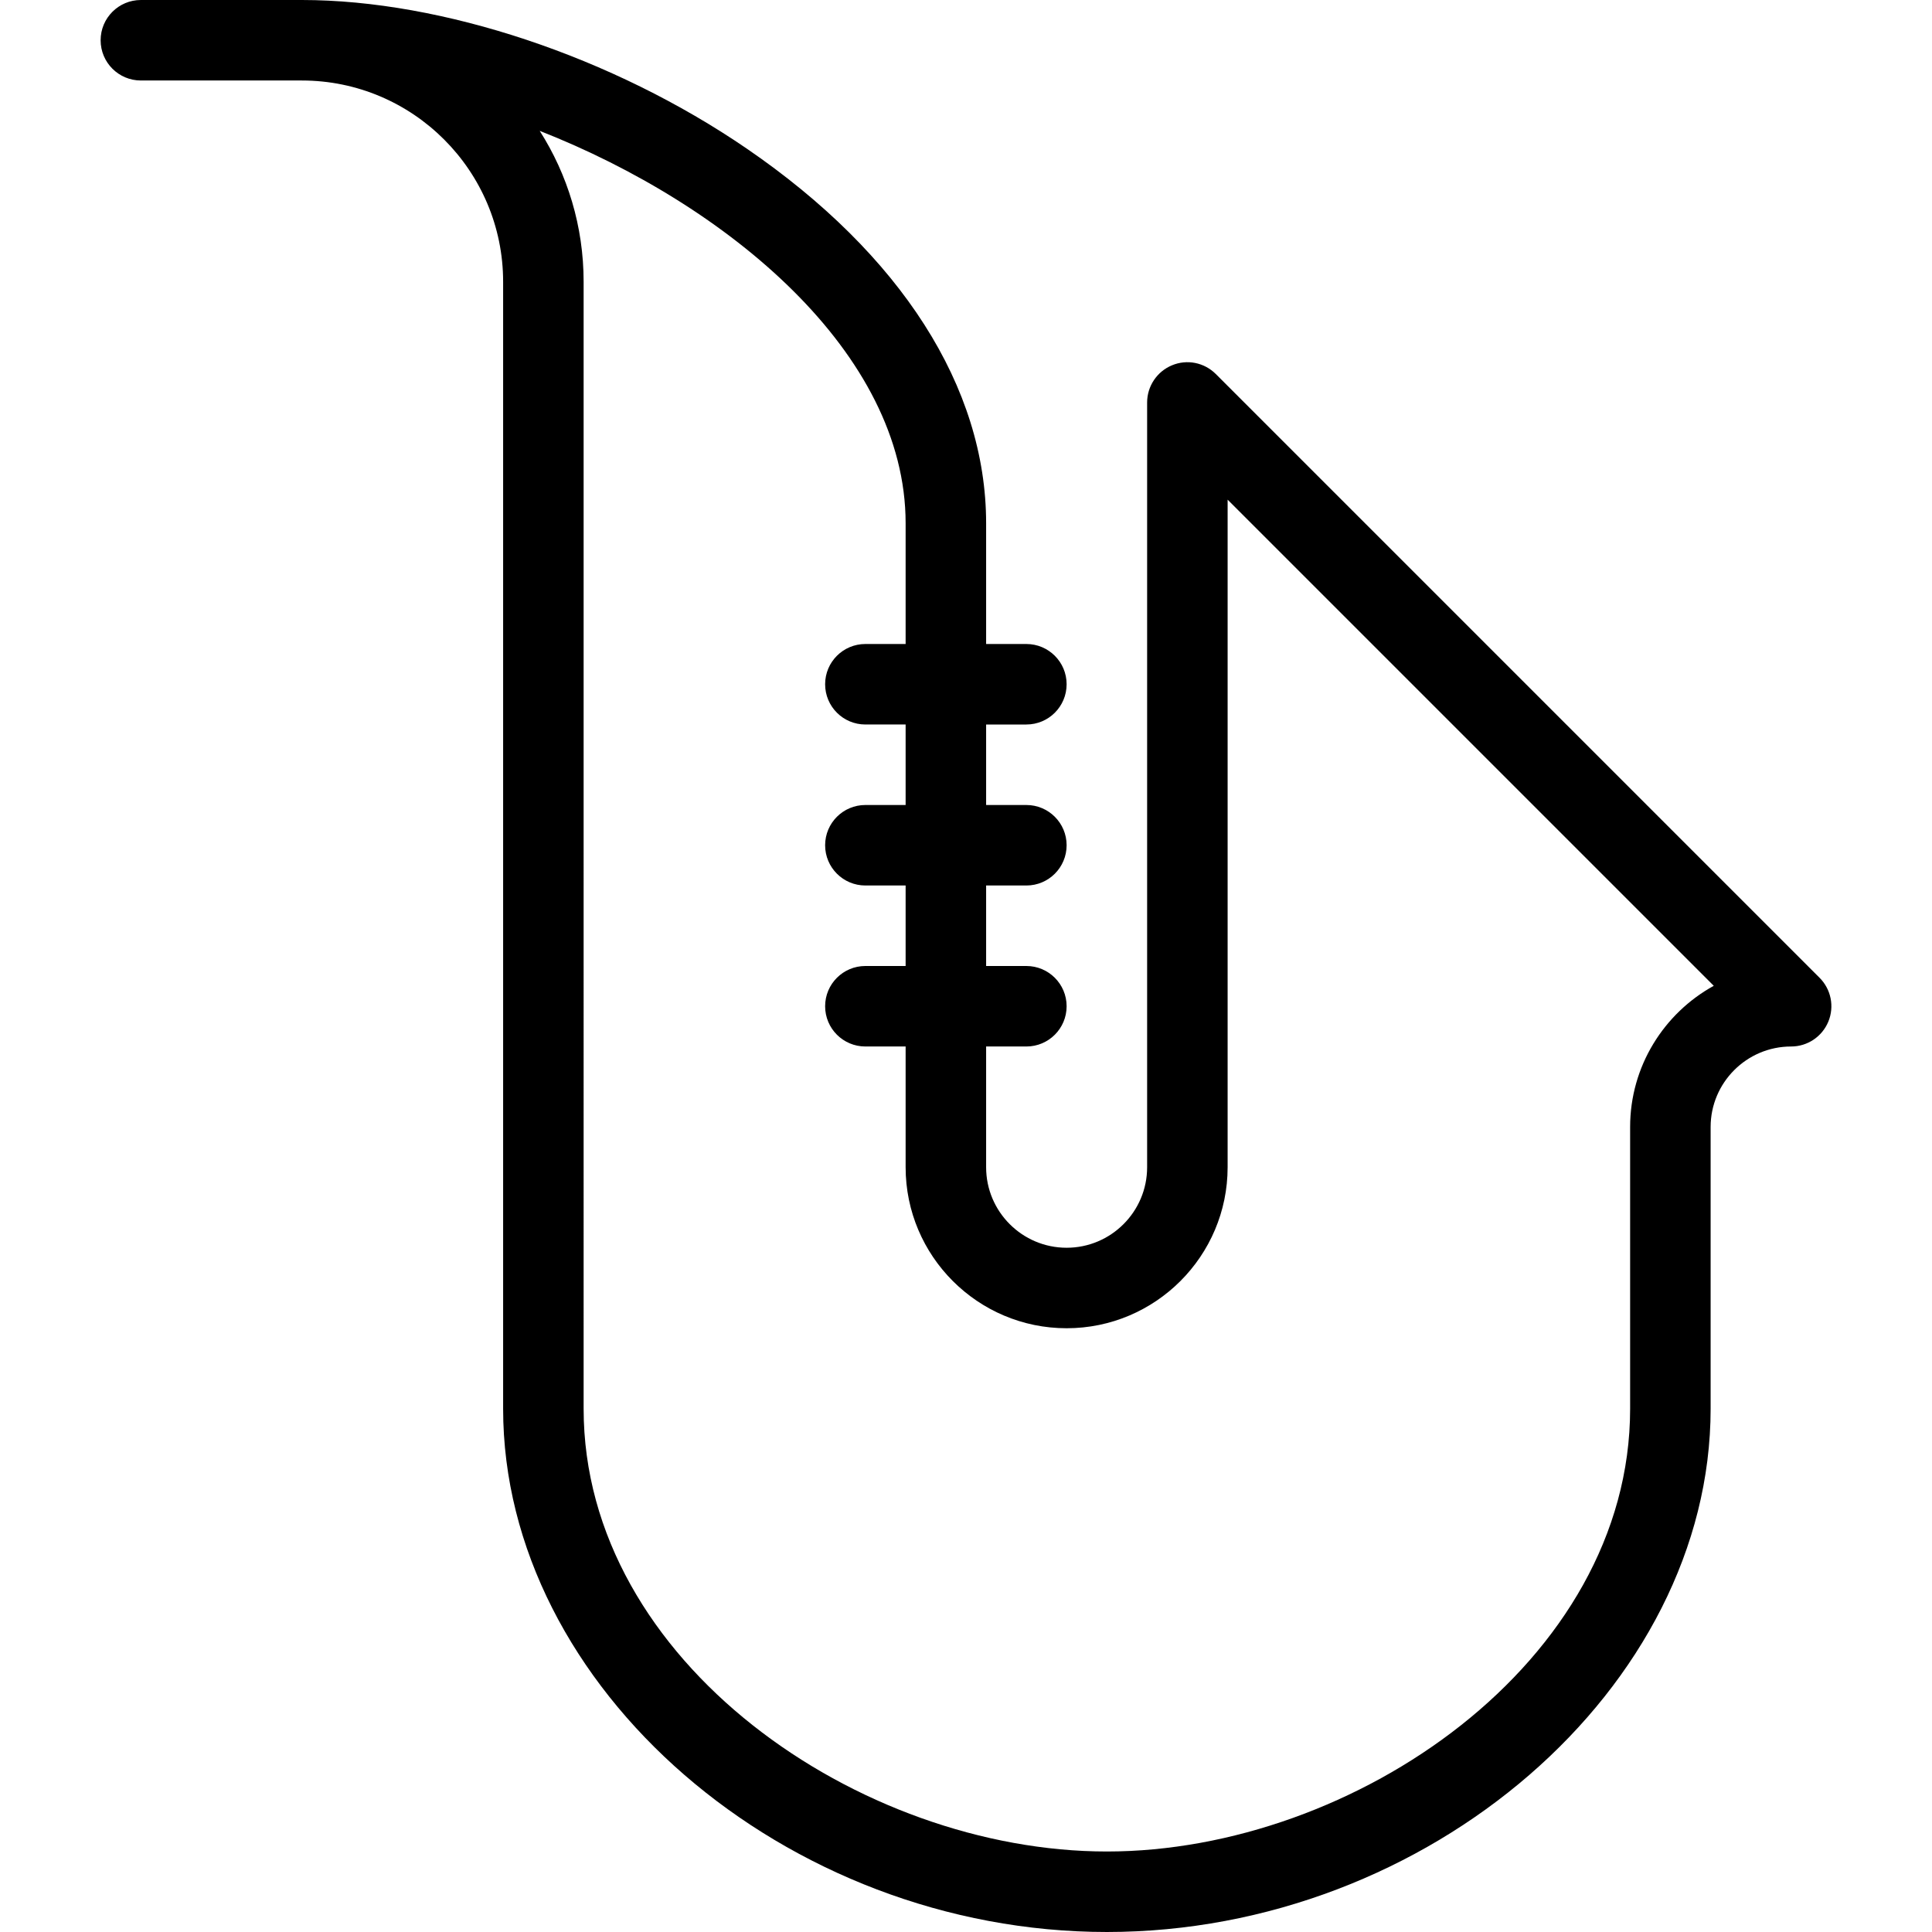 <?xml version="1.0" encoding="utf-8"?>
<!-- Generator: Adobe Illustrator 17.1.0, SVG Export Plug-In . SVG Version: 6.00 Build 0)  -->
<!DOCTYPE svg PUBLIC "-//W3C//DTD SVG 1.0//EN" "http://www.w3.org/TR/2001/REC-SVG-20010904/DTD/svg10.dtd">
<svg version="1.0" id="Layer_1" xmlns="http://www.w3.org/2000/svg" xmlns:xlink="http://www.w3.org/1999/xlink" x="0px" y="0px"
	 width="48px" height="48px" viewBox="0 0 48 48" enable-background="new 0 0 48 48" xml:space="preserve">
<path d="M45.207,24.293l-15-15c-0.287-0.287-0.716-0.374-1.09-0.217C28.744,9.231,28.5,9.596,28.5,10v19c0,1.103-0.897,2-2,2
	s-2-0.897-2-2v-3h1c0.552,0,1-0.447,1-1c0-0.553-0.448-1-1-1h-1v-2h1c0.552,0,1-0.447,1-1c0-0.553-0.448-1-1-1h-1v-2h1
	c0.552,0,1-0.447,1-1c0-0.553-0.448-1-1-1h-1v-3c0-3.377-2.113-6.683-5.95-9.31C15.226,1.414,10.992,0,7.5,0h-4
	c-0.552,0-1,0.447-1,1c0,0.553,0.448,1,1,1h4c2.757,0,5,2.243,5,5v28c0,6.925,7.009,13,15,13c7.991,0,15-6.075,15-13v-7
	c0-1.103,0.897-2,2-2c0.404,0,0.769-0.243,0.924-0.617C45.579,25.009,45.493,24.579,45.207,24.293z M40.5,28v7
	c0,6.296-6.863,11-13,11c-6.137,0-13-4.704-13-11V7c0-1.378-0.4-2.665-1.091-3.749C18.088,5.09,22.5,8.767,22.5,13v3h-1
	c-0.552,0-1,0.447-1,1c0,0.553,0.448,1,1,1h1v2h-1c-0.552,0-1,0.447-1,1c0,0.553,0.448,1,1,1h1v2h-1c-0.552,0-1,0.447-1,1
	c0,0.553,0.448,1,1,1h1v3c0,2.206,1.794,4,4,4c2.206,0,4-1.794,4-4V12.414l12.078,12.078C41.341,25.174,40.5,26.49,40.5,28z"/>
</svg>

